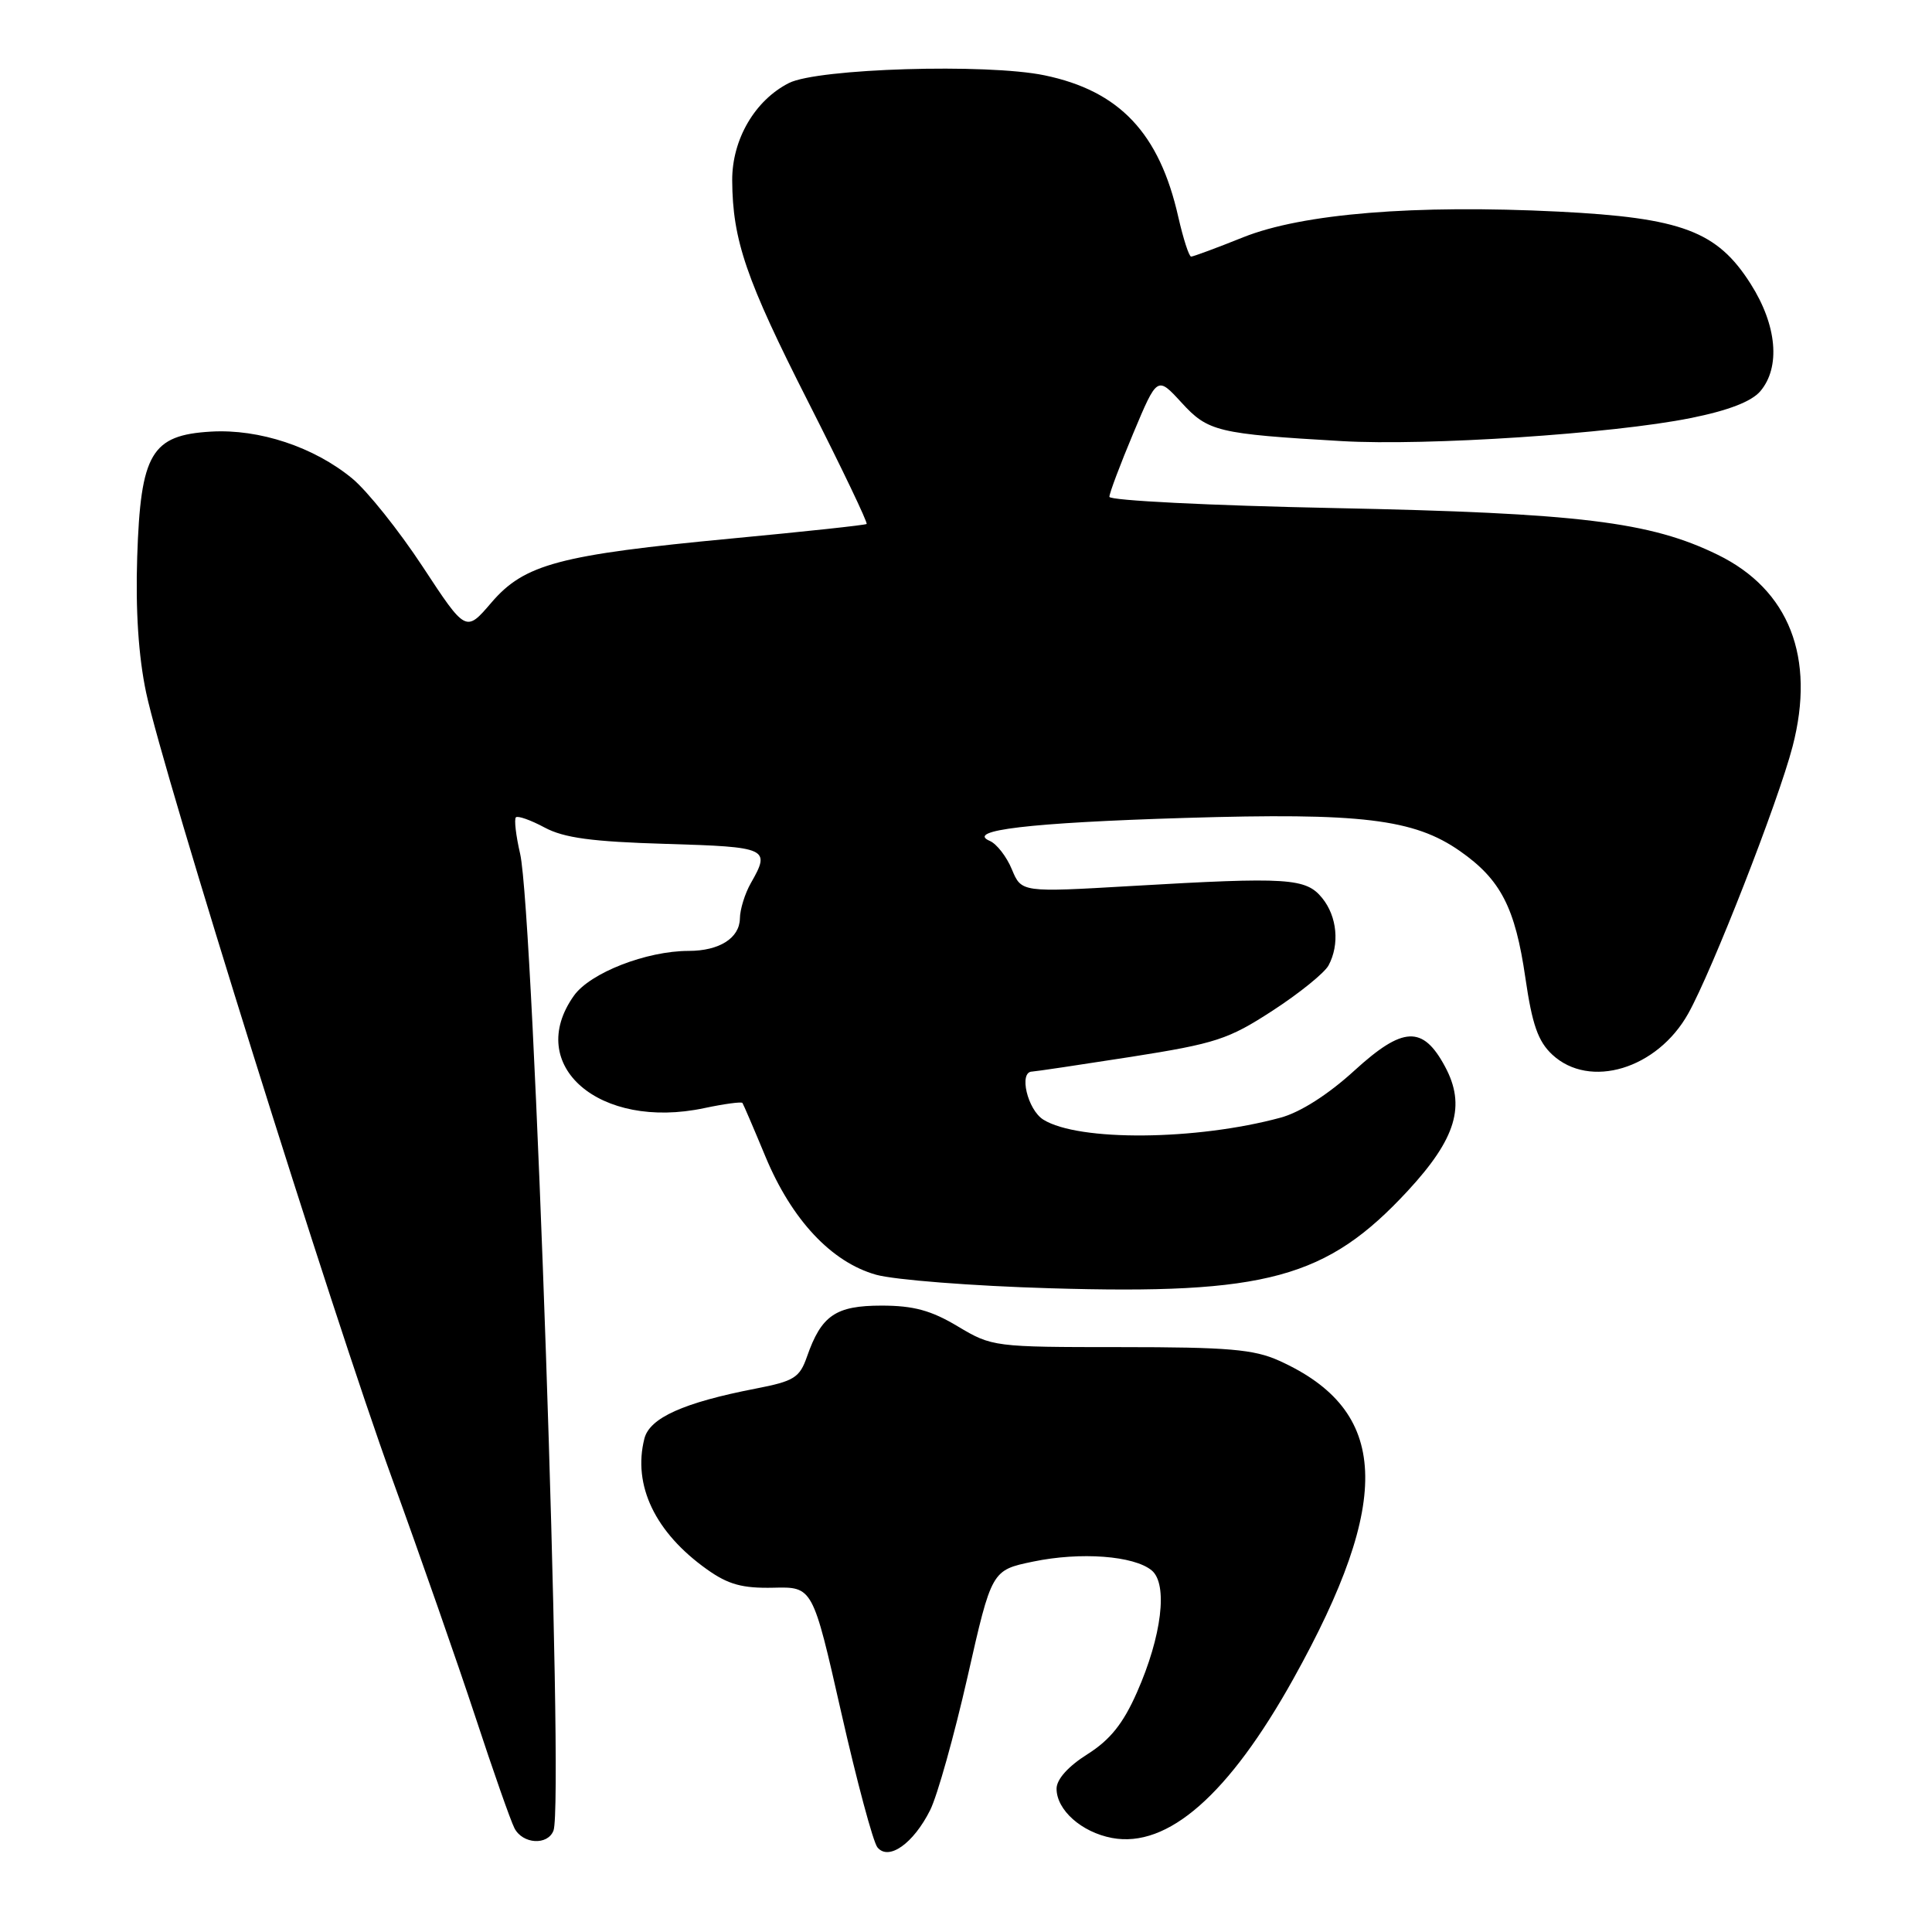 <?xml version="1.0" encoding="UTF-8" standalone="no"?>
<!DOCTYPE svg PUBLIC "-//W3C//DTD SVG 1.1//EN" "http://www.w3.org/Graphics/SVG/1.1/DTD/svg11.dtd" >
<svg xmlns="http://www.w3.org/2000/svg" xmlns:xlink="http://www.w3.org/1999/xlink" version="1.1" viewBox="0 0 256 256">
 <g >
 <path fill="currentColor"
d=" M 123.25 239.85 C 124.21 237.93 126.43 229.99 128.20 222.21 C 131.40 208.06 131.40 208.06 136.89 206.92 C 143.18 205.61 150.26 206.14 152.61 208.09 C 154.78 209.90 153.95 216.80 150.65 224.25 C 148.82 228.40 147.10 230.54 144.08 232.45 C 141.54 234.05 140.00 235.77 140.00 237.01 C 140.00 239.84 143.31 242.78 147.35 243.54 C 154.73 244.92 162.83 237.81 171.38 222.45 C 184.63 198.66 184.10 186.89 169.49 180.30 C 166.15 178.79 162.72 178.50 148.50 178.50 C 131.73 178.50 131.44 178.46 126.91 175.75 C 123.39 173.64 121.05 173.00 116.82 173.00 C 110.73 173.00 108.84 174.29 106.93 179.76 C 105.96 182.55 105.22 183.01 100.17 183.99 C 90.57 185.85 86.07 187.87 85.38 190.64 C 83.82 196.83 86.82 203.08 93.69 207.96 C 96.50 209.96 98.37 210.47 102.48 210.38 C 107.69 210.25 107.69 210.25 111.46 226.88 C 113.53 236.02 115.69 244.07 116.26 244.78 C 117.74 246.61 121.03 244.29 123.25 239.85 Z  M 73.34 242.56 C 74.76 238.86 70.73 121.02 68.92 113.13 C 68.36 110.72 68.11 108.55 68.36 108.30 C 68.61 108.06 70.32 108.66 72.16 109.65 C 74.73 111.03 78.44 111.53 88.25 111.82 C 101.76 112.22 102.13 112.40 99.50 117.00 C 98.71 118.38 98.05 120.50 98.04 121.71 C 97.99 124.31 95.31 126.00 91.25 126.00 C 85.66 126.00 78.20 128.91 76.05 131.93 C 69.47 141.18 79.44 149.78 93.32 146.83 C 95.97 146.27 98.25 145.96 98.38 146.15 C 98.51 146.34 99.88 149.53 101.42 153.24 C 104.90 161.62 110.17 167.25 116.09 168.91 C 118.52 169.59 128.87 170.40 139.11 170.70 C 167.80 171.56 175.81 169.38 186.54 157.79 C 192.95 150.86 194.26 146.49 191.47 141.32 C 188.53 135.85 185.90 135.98 179.45 141.87 C 175.99 145.03 172.31 147.38 169.70 148.09 C 158.52 151.13 142.91 151.26 138.25 148.36 C 136.15 147.05 134.96 142.02 136.75 141.99 C 137.16 141.98 143.06 141.10 149.86 140.04 C 161.11 138.27 162.78 137.72 168.65 133.90 C 172.19 131.60 175.52 128.90 176.04 127.92 C 177.53 125.14 177.18 121.44 175.20 119.00 C 173.04 116.34 170.71 116.19 149.92 117.40 C 135.35 118.25 135.35 118.25 134.08 115.20 C 133.39 113.52 132.07 111.82 131.16 111.43 C 127.87 110.02 136.40 109.01 157.00 108.38 C 180.35 107.67 187.36 108.51 193.45 112.77 C 198.85 116.54 200.77 120.26 202.12 129.57 C 203.02 135.77 203.80 137.99 205.69 139.75 C 210.65 144.35 219.59 141.65 223.70 134.30 C 226.87 128.63 235.63 106.22 237.53 98.90 C 240.59 87.12 237.08 78.14 227.61 73.51 C 218.66 69.13 209.25 67.98 176.75 67.32 C 160.39 66.99 147.00 66.32 147.00 65.83 C 147.00 65.35 148.43 61.55 150.17 57.40 C 153.34 49.84 153.34 49.84 156.55 53.34 C 160.07 57.19 161.31 57.49 177.81 58.45 C 189.05 59.10 213.66 57.48 224.00 55.40 C 229.00 54.40 232.08 53.21 233.25 51.84 C 235.95 48.66 235.46 43.11 231.98 37.63 C 227.54 30.62 222.85 28.86 206.51 28.04 C 187.44 27.09 172.59 28.30 164.73 31.44 C 161.22 32.85 158.11 34.00 157.83 34.00 C 157.55 34.00 156.79 31.64 156.13 28.75 C 153.63 17.64 148.34 12.04 138.40 9.98 C 130.75 8.39 108.35 9.07 104.54 11.00 C 100.02 13.29 97.00 18.48 97.02 23.90 C 97.07 31.83 98.85 37.03 107.13 53.33 C 111.55 62.04 115.02 69.29 114.83 69.43 C 114.65 69.58 106.62 70.44 97.00 71.35 C 74.09 73.52 69.48 74.75 65.11 79.85 C 61.73 83.80 61.73 83.80 56.01 75.09 C 52.86 70.30 48.66 65.04 46.67 63.40 C 41.61 59.23 34.36 56.82 27.97 57.19 C 20.05 57.65 18.63 60.06 18.18 73.80 C 17.95 80.85 18.35 86.98 19.36 91.76 C 21.63 102.50 44.12 174.40 51.94 195.88 C 55.66 206.12 60.63 220.35 62.99 227.50 C 65.34 234.65 67.67 241.29 68.17 242.25 C 69.26 244.36 72.57 244.56 73.34 242.56 Z "/>
</g>
</svg>